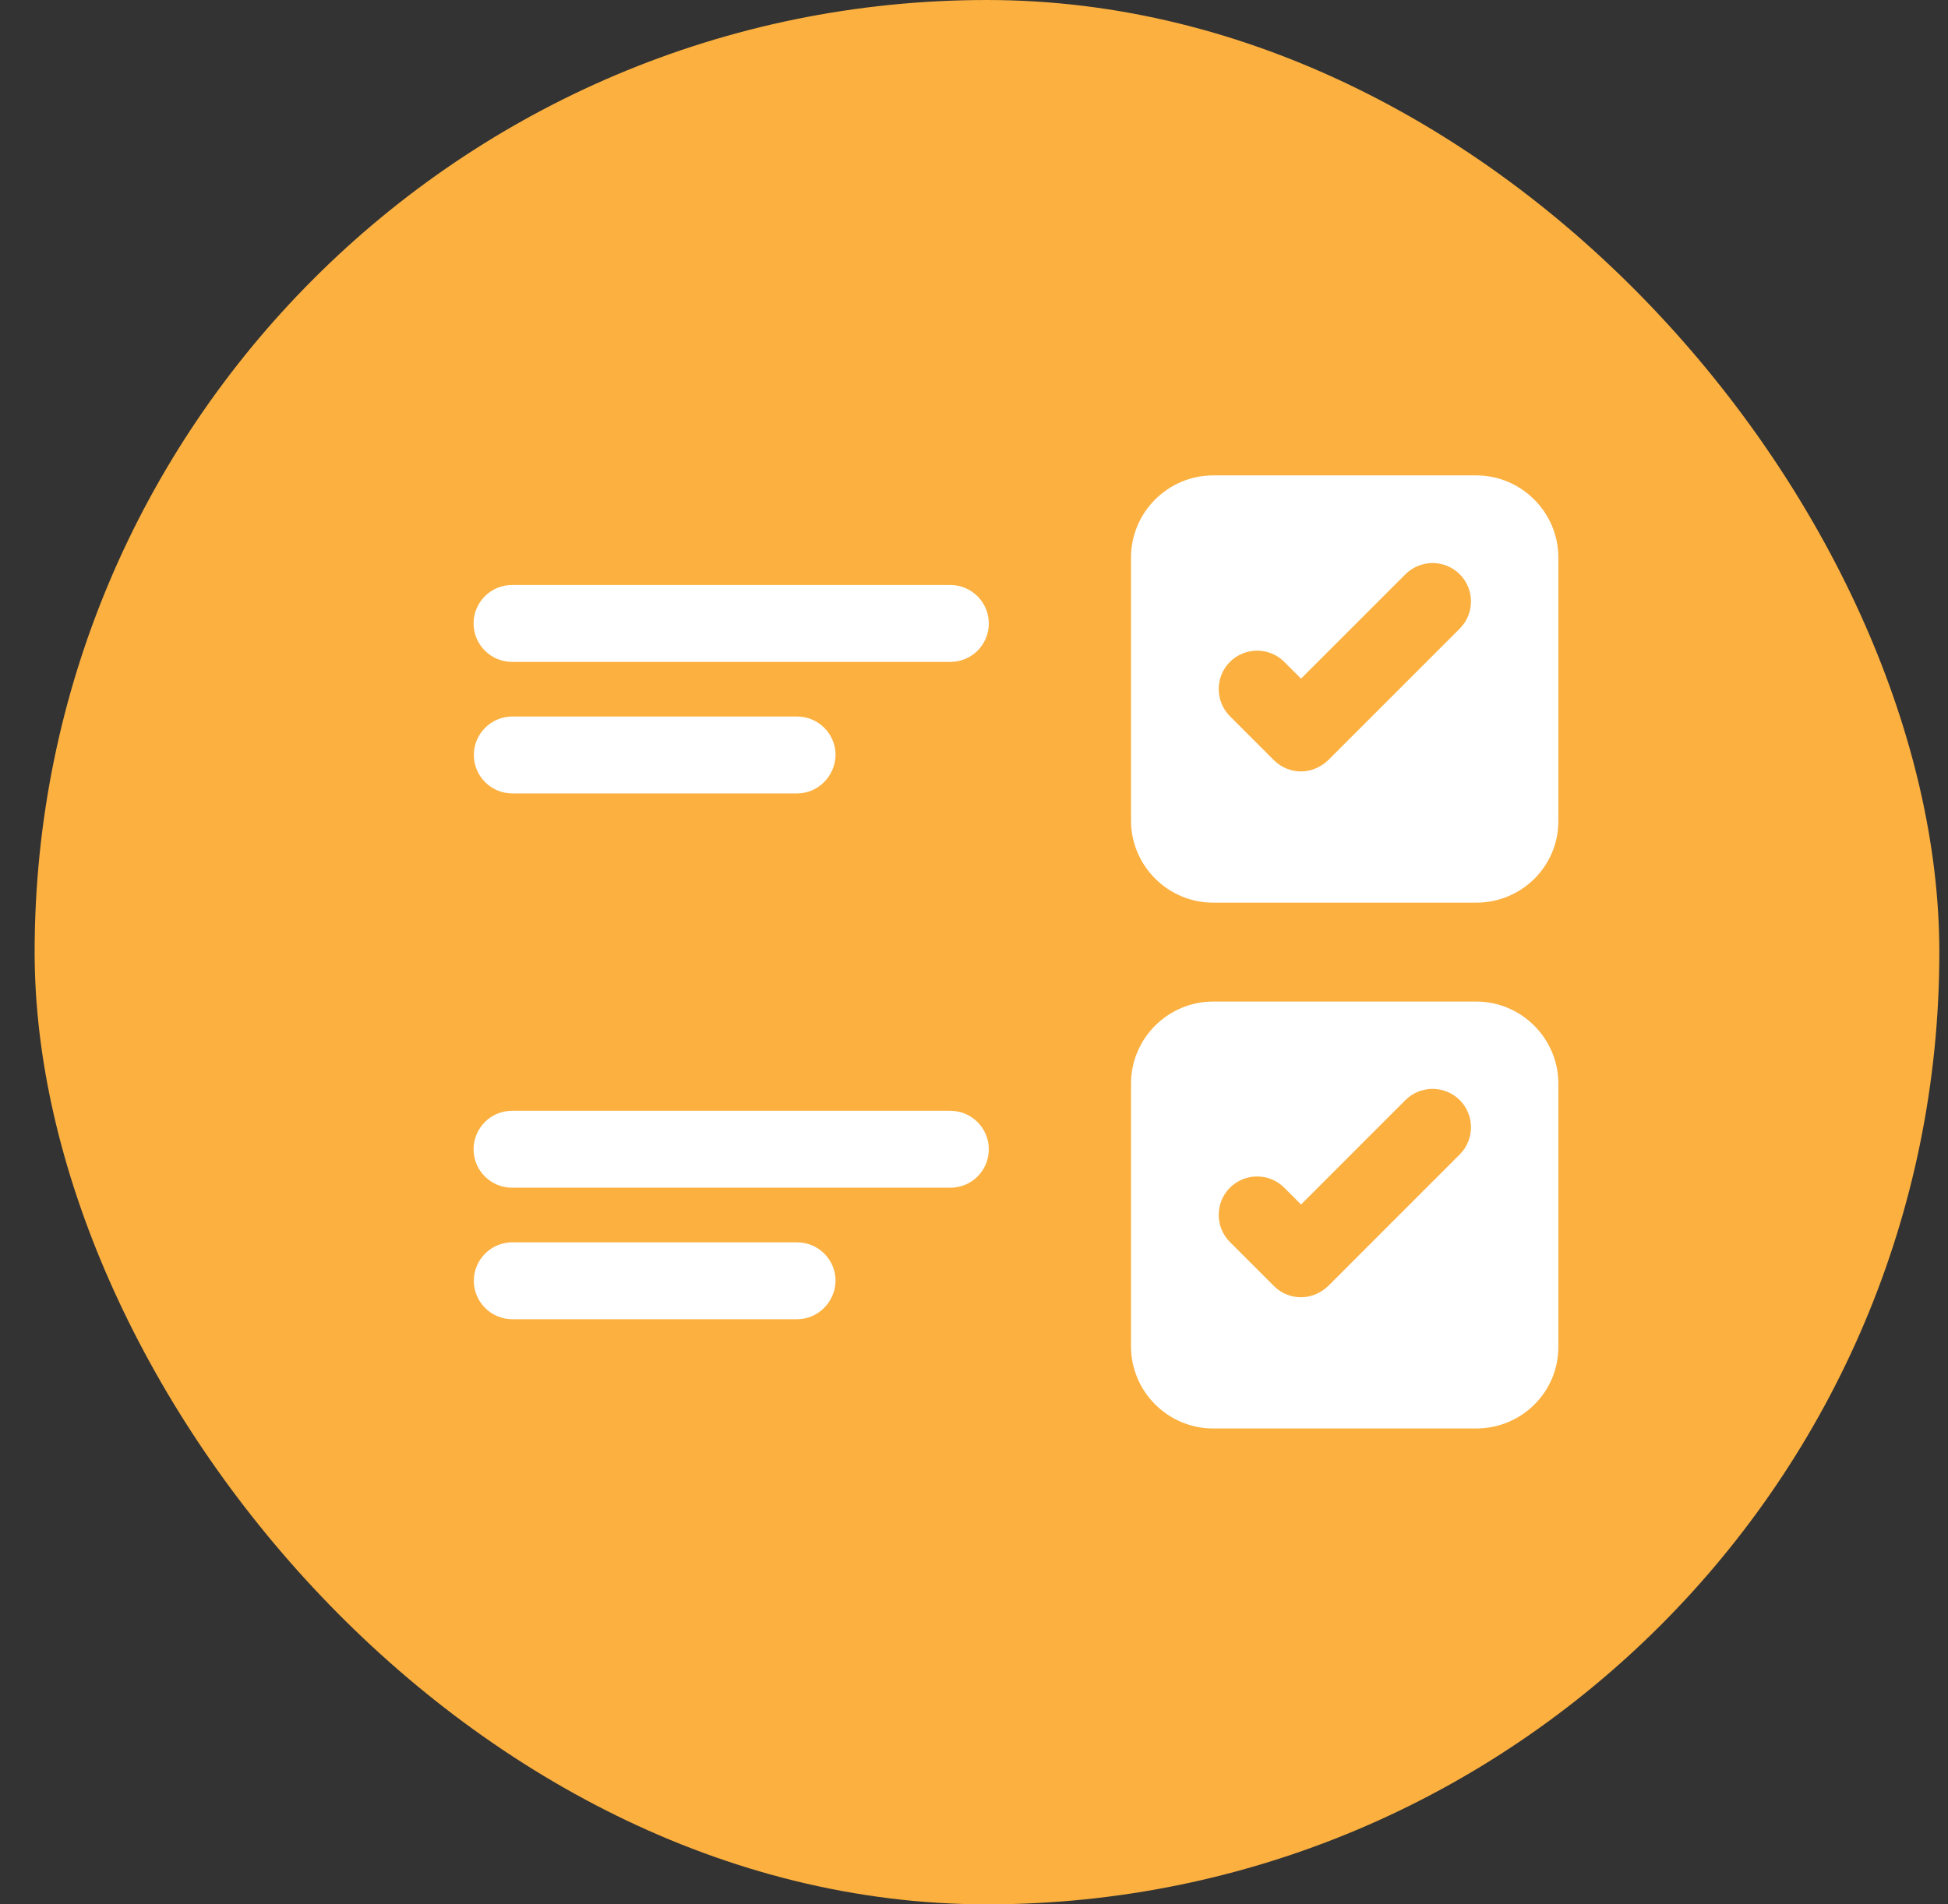 <svg width="45" height="44" viewBox="0 0 45 44" fill="none" xmlns="http://www.w3.org/2000/svg">
<rect x="0" y="0" width="45" height="44" fill="#333333" stroke="none"/>
<rect x="0.8" width="44" height="44" rx="22" fill="#FBB040"/>
<path d="M21.953 15.293H11.828C11.341 15.293 10.94 14.898 10.94 14.404C10.94 13.918 11.334 13.516 11.828 13.516H21.953C22.44 13.516 22.842 13.911 22.842 14.404C22.842 14.898 22.447 15.293 21.953 15.293Z" fill="white"/>
<path d="M18.413 18.332H11.835C11.348 18.332 10.946 17.937 10.946 17.443C10.946 16.957 11.341 16.555 11.835 16.555H18.413C18.9 16.555 19.302 16.95 19.302 17.443C19.295 17.93 18.9 18.332 18.413 18.332Z" fill="white"/>
<path d="M28.031 11.873H34.109C34.666 11.873 35.124 12.324 35.124 12.888V18.959C35.124 19.516 34.673 19.975 34.109 19.975H28.031C27.474 19.975 27.015 19.523 27.015 18.959V12.888C27.015 12.324 27.474 11.873 28.031 11.873Z" fill="white"/>
<path d="M34.102 20.856H28.024C26.98 20.856 26.127 20.003 26.127 18.959V12.881C26.127 11.838 26.98 10.984 28.024 10.984H34.102C35.145 10.984 35.999 11.838 35.999 12.881V18.959C36.006 20.01 35.153 20.856 34.102 20.856ZM28.031 12.761C27.96 12.761 27.904 12.818 27.904 12.888V18.966C27.904 19.037 27.96 19.093 28.031 19.093H34.109C34.179 19.093 34.236 19.037 34.236 18.966V12.888C34.236 12.818 34.179 12.761 34.109 12.761H28.031Z" fill="white"/>
<path d="M30.055 17.824C29.829 17.824 29.604 17.739 29.427 17.563L28.412 16.548C28.067 16.202 28.067 15.638 28.412 15.293C28.758 14.947 29.322 14.947 29.667 15.293L30.055 15.68L32.466 13.269C32.812 12.923 33.376 12.923 33.721 13.269C34.067 13.614 34.067 14.178 33.721 14.524L30.683 17.563C30.506 17.732 30.28 17.824 30.055 17.824Z" fill="#FBB040"/>
<path d="M21.953 27.442H11.828C11.341 27.442 10.94 27.047 10.94 26.553C10.94 26.067 11.334 25.665 11.828 25.665H21.953C22.44 25.665 22.842 26.06 22.842 26.553C22.842 27.047 22.447 27.442 21.953 27.442Z" fill="white"/>
<path d="M18.413 30.481H11.835C11.348 30.481 10.946 30.086 10.946 29.593C10.946 29.106 11.341 28.704 11.835 28.704H18.413C18.9 28.704 19.302 29.099 19.302 29.593C19.295 30.079 18.9 30.481 18.413 30.481Z" fill="white"/>
<path d="M28.031 24.023H34.109C34.666 24.023 35.124 24.474 35.124 25.038V31.109C35.124 31.666 34.673 32.124 34.109 32.124H28.031C27.474 32.124 27.015 31.673 27.015 31.109V25.038C27.015 24.474 27.474 24.023 28.031 24.023Z" fill="white"/>
<path d="M34.102 33.005H28.024C26.98 33.005 26.127 32.152 26.127 31.108V25.037C26.127 23.994 26.98 23.141 28.024 23.141H34.102C35.145 23.141 35.999 23.994 35.999 25.037V31.108C36.006 32.159 35.153 33.005 34.102 33.005ZM28.031 24.91C27.96 24.91 27.904 24.967 27.904 25.037V31.108C27.904 31.179 27.96 31.235 28.031 31.235H34.109C34.179 31.235 34.236 31.179 34.236 31.108V25.037C34.236 24.967 34.179 24.91 34.109 24.91H28.031Z" fill="white"/>
<path d="M30.055 29.973C29.829 29.973 29.604 29.889 29.427 29.712L28.412 28.697C28.067 28.352 28.067 27.788 28.412 27.442C28.758 27.096 29.322 27.096 29.667 27.442L30.055 27.83L32.466 25.418C32.812 25.073 33.376 25.073 33.721 25.418C34.067 25.764 34.067 26.328 33.721 26.673L30.683 29.712C30.506 29.882 30.28 29.973 30.055 29.973Z" fill="#FBB040"/>
</svg>
